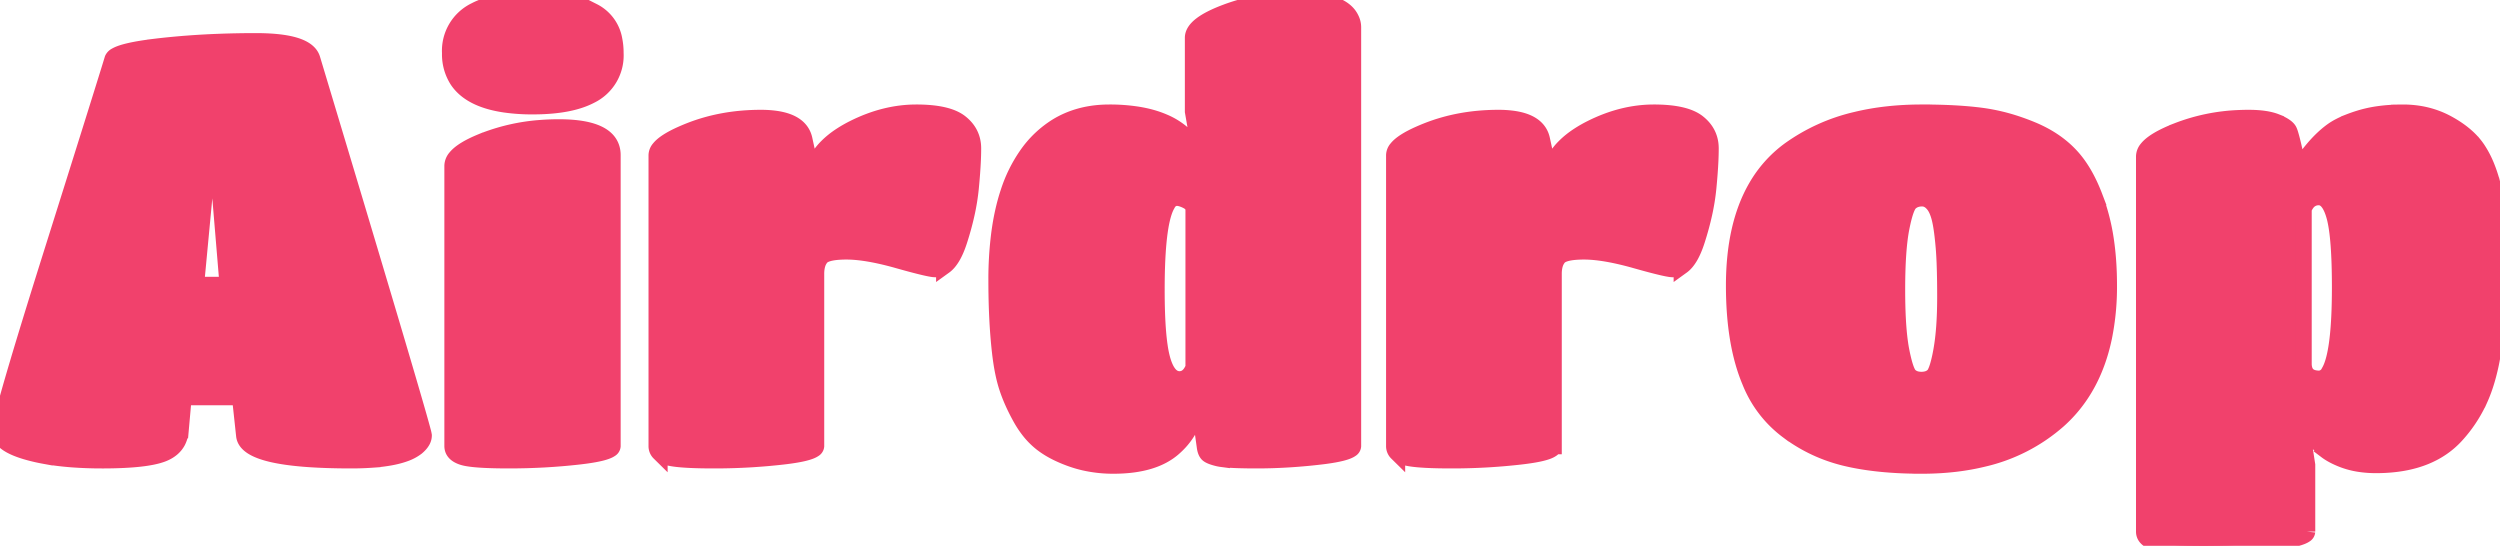 <svg width="144.058" height="31.45" xmlns="http://www.w3.org/2000/svg"><path d="M68.884 8.772h.272l-.408-2.346v-4.25q0-.748 1.904-1.462T74.766 0q2.312 0 2.958.884a1.461 1.461 0 0 1 .154.276 1.045 1.045 0 0 1 .084.404v24.14a.223.223 0 0 1-.111.172q-.31.229-1.493.388a17.29 17.29 0 0 1-.283.035 32.266 32.266 0 0 1-2.754.207 28.574 28.574 0 0 1-.884.014 41.752 41.752 0 0 1-.612-.004q-.973-.014-1.427-.078a2.166 2.166 0 0 1-.205-.037q-.493-.119-.612-.255a.475.475 0 0 1-.074-.118q-.057-.127-.079-.324l-.272-1.938h-.272q-.306 1.19-1.224 2.006-1.156 1.054-3.502 1.054a7.467 7.467 0 0 1-1.685-.185 6.604 6.604 0 0 1-.661-.189 7.732 7.732 0 0 1-.848-.346q-.426-.205-.768-.447a4.35 4.35 0 0 1-.169-.125 4.268 4.268 0 0 1-.762-.778 5.601 5.601 0 0 1-.445-.684q-.51-.918-.782-1.751a7.54 7.54 0 0 1-.185-.68q-.086-.382-.152-.825a15.261 15.261 0 0 1-.071-.552q-.19-1.682-.203-3.809a51.262 51.262 0 0 1-.001-.305 20.634 20.634 0 0 1 .161-2.67q.172-1.316.529-2.391a8.11 8.11 0 0 1 1.044-2.13 5.872 5.872 0 0 1 1.765-1.685q1.172-.707 2.679-.773a7.187 7.187 0 0 1 .316-.007 10.368 10.368 0 0 1 1.606.116q.837.131 1.5.413a4.083 4.083 0 0 1 1.382.933q.306.34.476.816zm-.102 12.41v-9.078q0-.34-.357-.527a2.096 2.096 0 0 0-.23-.104q-.12-.046-.228-.066a.923.923 0 0 0-.171-.017.637.637 0 0 0-.533.374q-.578.96-.62 4.38a44.88 44.88 0 0 0-.003.55 39.231 39.231 0 0 0 .02 1.308q.04 1.186.158 1.973a6.176 6.176 0 0 0 .145.714q.231.84.646 1.079a.704.704 0 0 0 .357.094q.544 0 .816-.68zm54.774 9.452V9.01a.699.699 0 0 1 .172-.433q.401-.506 1.732-1.029a10.964 10.964 0 0 1 3.532-.735 12.713 12.713 0 0 1 .582-.013q.997 0 1.571.227a2.047 2.047 0 0 1 .027.011 3.657 3.657 0 0 1 .247.112q.363.182.467.364a.896.896 0 0 1 .059.144q.147.432.451 1.896h.272a.831.831 0 0 1 .064-.174q.14-.293.548-.778.544-.646 1.105-1.054a3.473 3.473 0 0 1 .444-.27q.24-.125.532-.24a8.77 8.77 0 0 1 .639-.221 6.97 6.97 0 0 1 1.105-.237q.543-.074 1.157-.084a11.994 11.994 0 0 1 .203-.002q1.411 0 2.567.629.98.533 1.532 1.213a3.458 3.458 0 0 1 .185.249 5.408 5.408 0 0 1 .474.878q.238.553.41 1.23a20.307 20.307 0 0 1 .175.747q.147.686.19 1.179a5.331 5.331 0 0 1 .009.114 16.695 16.695 0 0 1 .022.425q.02.482.026 1.145a69.011 69.011 0 0 1 .003.64q0 1.445-.102 2.856-.102 1.411-.374 2.873a12.228 12.228 0 0 1-.284 1.201q-.181.621-.419 1.146a7.186 7.186 0 0 1-.079.169q-.51 1.054-1.292 1.904-1.445 1.571-4.137 1.69a10.196 10.196 0 0 1-.453.01 6.242 6.242 0 0 1-.964-.071 4.61 4.61 0 0 1-.957-.252q-.584-.226-.959-.511a2.161 2.161 0 0 1-.282-.254 6.523 6.523 0 0 1-.422-.5q-.405-.538-.532-.996a1.704 1.704 0 0 1-.032-.136l-.034-.34h-.272l.476 3.06v3.842a.222.222 0 0 1-.115.172q-.313.223-1.484.379a18.034 18.034 0 0 1-.356.044q-1.955.221-4.012.221-2.057 0-2.737-.187a1.765 1.765 0 0 1-.265-.094q-.415-.19-.415-.535zm9.18-18.598v8.908a1.222 1.222 0 0 0 .047.355q.119.391.537.493a1.41 1.41 0 0 0 .334.036.667.667 0 0 0 .558-.388q.632-1.043.632-4.882 0-2.89-.306-4.046-.306-1.156-.918-1.156a.837.837 0 0 0-.701.348q-.099.13-.173.308a1.853 1.853 0 0 0-.01.024zM14.076 25.092l-.238-2.21h-3.264l-.17 1.904a1.606 1.606 0 0 1-.171.642q-.253.481-.866.718-.936.361-3.315.374a32.8 32.8 0 0 1-.17 0 22.835 22.835 0 0 1-1.753-.063q-.845-.065-1.569-.198a10.615 10.615 0 0 1-.877-.198Q0 25.602 0 24.888a3.079 3.079 0 0 1 .089-.54q.431-1.927 2.937-9.881Q5.602 6.291 6.305 4.015a110.851 110.851 0 0 0 .189-.615.413.413 0 0 1 .189-.186q.503-.296 2.261-.511a29.32 29.32 0 0 1 .287-.034 45.862 45.862 0 0 1 3.355-.248 55.705 55.705 0 0 1 2.153-.041q2.422 0 3.057.692a.838.838 0 0 1 .19.328q5.799 19.267 6.365 21.425a2.154 2.154 0 0 1 .061.267.639.639 0 0 1-.083.307q-.101.186-.325.373a2.465 2.465 0 0 1-.683.362q-.714.259-1.864.344a16.687 16.687 0 0 1-1.227.042q-6.018 0-6.154-1.428zm-2.788-8.67h1.836l-.51-6.12h-.748l-.578 6.12zm35.734-.646v9.928a.223.223 0 0 1-.113.172q-.352.256-1.808.423a34.394 34.394 0 0 1-3.466.218 37.821 37.821 0 0 1-.512.003 35.549 35.549 0 0 1-.831-.009q-1.36-.032-1.838-.178a1.466 1.466 0 0 1-.25-.1q-.124-.065-.206-.148a.523.523 0 0 1-.156-.381V8.942a.605.605 0 0 1 .149-.371q.316-.402 1.3-.839a11.592 11.592 0 0 1 .438-.184q1.887-.748 4.114-.748a6.152 6.152 0 0 1 .824.051q1.458.198 1.675 1.173l.34 1.564h.238a3.141 3.141 0 0 1 .729-1.117q.356-.362.854-.682a7.356 7.356 0 0 1 .695-.394q1.802-.901 3.604-.901t2.533.578q.731.578.731 1.479a15.619 15.619 0 0 1-.016.678q-.031.702-.12 1.617a12.45 12.45 0 0 1-.234 1.454q-.165.753-.427 1.566a17.566 17.566 0 0 1-.002.006q-.354 1.097-.854 1.457a.879.879 0 0 1-.523.175 1.245 1.245 0 0 1-.179-.018q-.499-.078-1.963-.492a18.125 18.125 0 0 0-1.065-.269q-1.104-.241-1.91-.241a6.269 6.269 0 0 0-.467.016q-.769.058-.995.324a1.126 1.126 0 0 0-.217.408q-.049.164-.065.359a2.337 2.337 0 0 0-.007.185zm42.5 0v9.928a.223.223 0 0 1-.113.172q-.352.256-1.808.423a34.394 34.394 0 0 1-3.466.218 37.821 37.821 0 0 1-.512.003 35.549 35.549 0 0 1-.831-.009q-1.36-.032-1.838-.178a1.466 1.466 0 0 1-.25-.1q-.124-.065-.206-.148a.523.523 0 0 1-.156-.381V8.942a.605.605 0 0 1 .149-.371q.316-.402 1.3-.839a11.592 11.592 0 0 1 .438-.184q1.887-.748 4.114-.748a6.152 6.152 0 0 1 .824.051q1.458.198 1.675 1.173l.34 1.564h.238a3.141 3.141 0 0 1 .729-1.117q.356-.362.854-.682a7.356 7.356 0 0 1 .695-.394q1.802-.901 3.604-.901t2.533.578q.731.578.731 1.479a15.619 15.619 0 0 1-.016.678q-.031.702-.12 1.617a12.45 12.45 0 0 1-.234 1.454q-.165.753-.427 1.566a17.566 17.566 0 0 1-.002.006q-.354 1.097-.854 1.457a.879.879 0 0 1-.523.175 1.245 1.245 0 0 1-.179-.018q-.499-.078-1.963-.492a18.125 18.125 0 0 0-1.065-.269q-1.104-.241-1.91-.241a6.269 6.269 0 0 0-.467.016q-.769.058-.995.324a1.126 1.126 0 0 0-.217.408q-.049.164-.065.359a2.337 2.337 0 0 0-.007.185zm21.216 11.05q-2.55 0-4.386-.442-1.836-.442-3.332-1.564a6.546 6.546 0 0 1-2.169-2.829q-.925-2.188-.925-5.535 0-3.454 1.275-5.661a6.932 6.932 0 0 1 1.887-2.125 10.714 10.714 0 0 1 3.876-1.759q1.721-.417 3.774-.417a36.425 36.425 0 0 1 1.423.026q1.119.044 2.011.161a11.028 11.028 0 0 1 2.125.504 13.047 13.047 0 0 1 .782.295q1.479.612 2.38 1.666.722.845 1.237 2.202a12.445 12.445 0 0 1 .242.705 11.907 11.907 0 0 1 .41 1.856q.126.879.158 1.872a21.287 21.287 0 0 1 .01.675 14.553 14.553 0 0 1-.286 2.979q-.628 3.002-2.638 4.79a9.911 9.911 0 0 1-4.309 2.204q-1.518.372-3.305.396a18.412 18.412 0 0 1-.24.001zm-1.19-6.63a12.097 12.097 0 0 0 .09.424q.196.845.403 1.038a.862.862 0 0 0 .417.212 1.256 1.256 0 0 0 .263.026 1.23 1.23 0 0 0 .292-.033.854.854 0 0 0 .388-.205.612.612 0 0 0 .114-.158q.156-.292.299-.976a12.506 12.506 0 0 0 .063-.328q.221-1.224.221-3.077a67.618 67.618 0 0 0-.005-.873q-.016-1.231-.08-1.983-.085-1.003-.204-1.547-.119-.544-.323-.85a1.305 1.305 0 0 0-.192-.223q-.154-.14-.332-.191a.758.758 0 0 0-.207-.028 1.158 1.158 0 0 0-.326.044.907.907 0 0 0-.371.211q-.235.221-.445 1.18a12.443 12.443 0 0 0-.065.316q-.238 1.241-.238 3.519 0 1.878.162 3.039a8.757 8.757 0 0 0 .076.463zM35.292 8.942v16.762a.222.222 0 0 1-.115.172q-.313.223-1.484.379a18.034 18.034 0 0 1-.356.044q-1.955.221-4.012.221-1.786 0-2.47-.141a1.878 1.878 0 0 1-.182-.046 1.396 1.396 0 0 1-.246-.102q-.349-.189-.349-.527V9.554a.739.739 0 0 1 .185-.463q.366-.455 1.455-.905a10.925 10.925 0 0 1 .281-.111 11.282 11.282 0 0 1 3.151-.691 13.464 13.464 0 0 1 1.048-.04q3.094 0 3.094 1.598zM31.976.065q1.334.142 2.211.598A2.251 2.251 0 0 1 35.391 2.3a3.812 3.812 0 0 1 .071.76 2.561 2.561 0 0 1-1.444 2.443q-1.178.617-3.316.617a11.083 11.083 0 0 1-1.618-.108q-1.976-.293-2.709-1.385a2.746 2.746 0 0 1-.433-1.567A2.564 2.564 0 0 1 27.386.612Q28.554 0 30.668 0a12.357 12.357 0 0 1 1.308.065z" stroke-linecap="round" font-size="12" stroke="#f1416c" stroke-width=".945" fill="#f1416c" style="stroke:#f1416c;stroke-width:.25mm;fill:#f1416c"/></svg>
